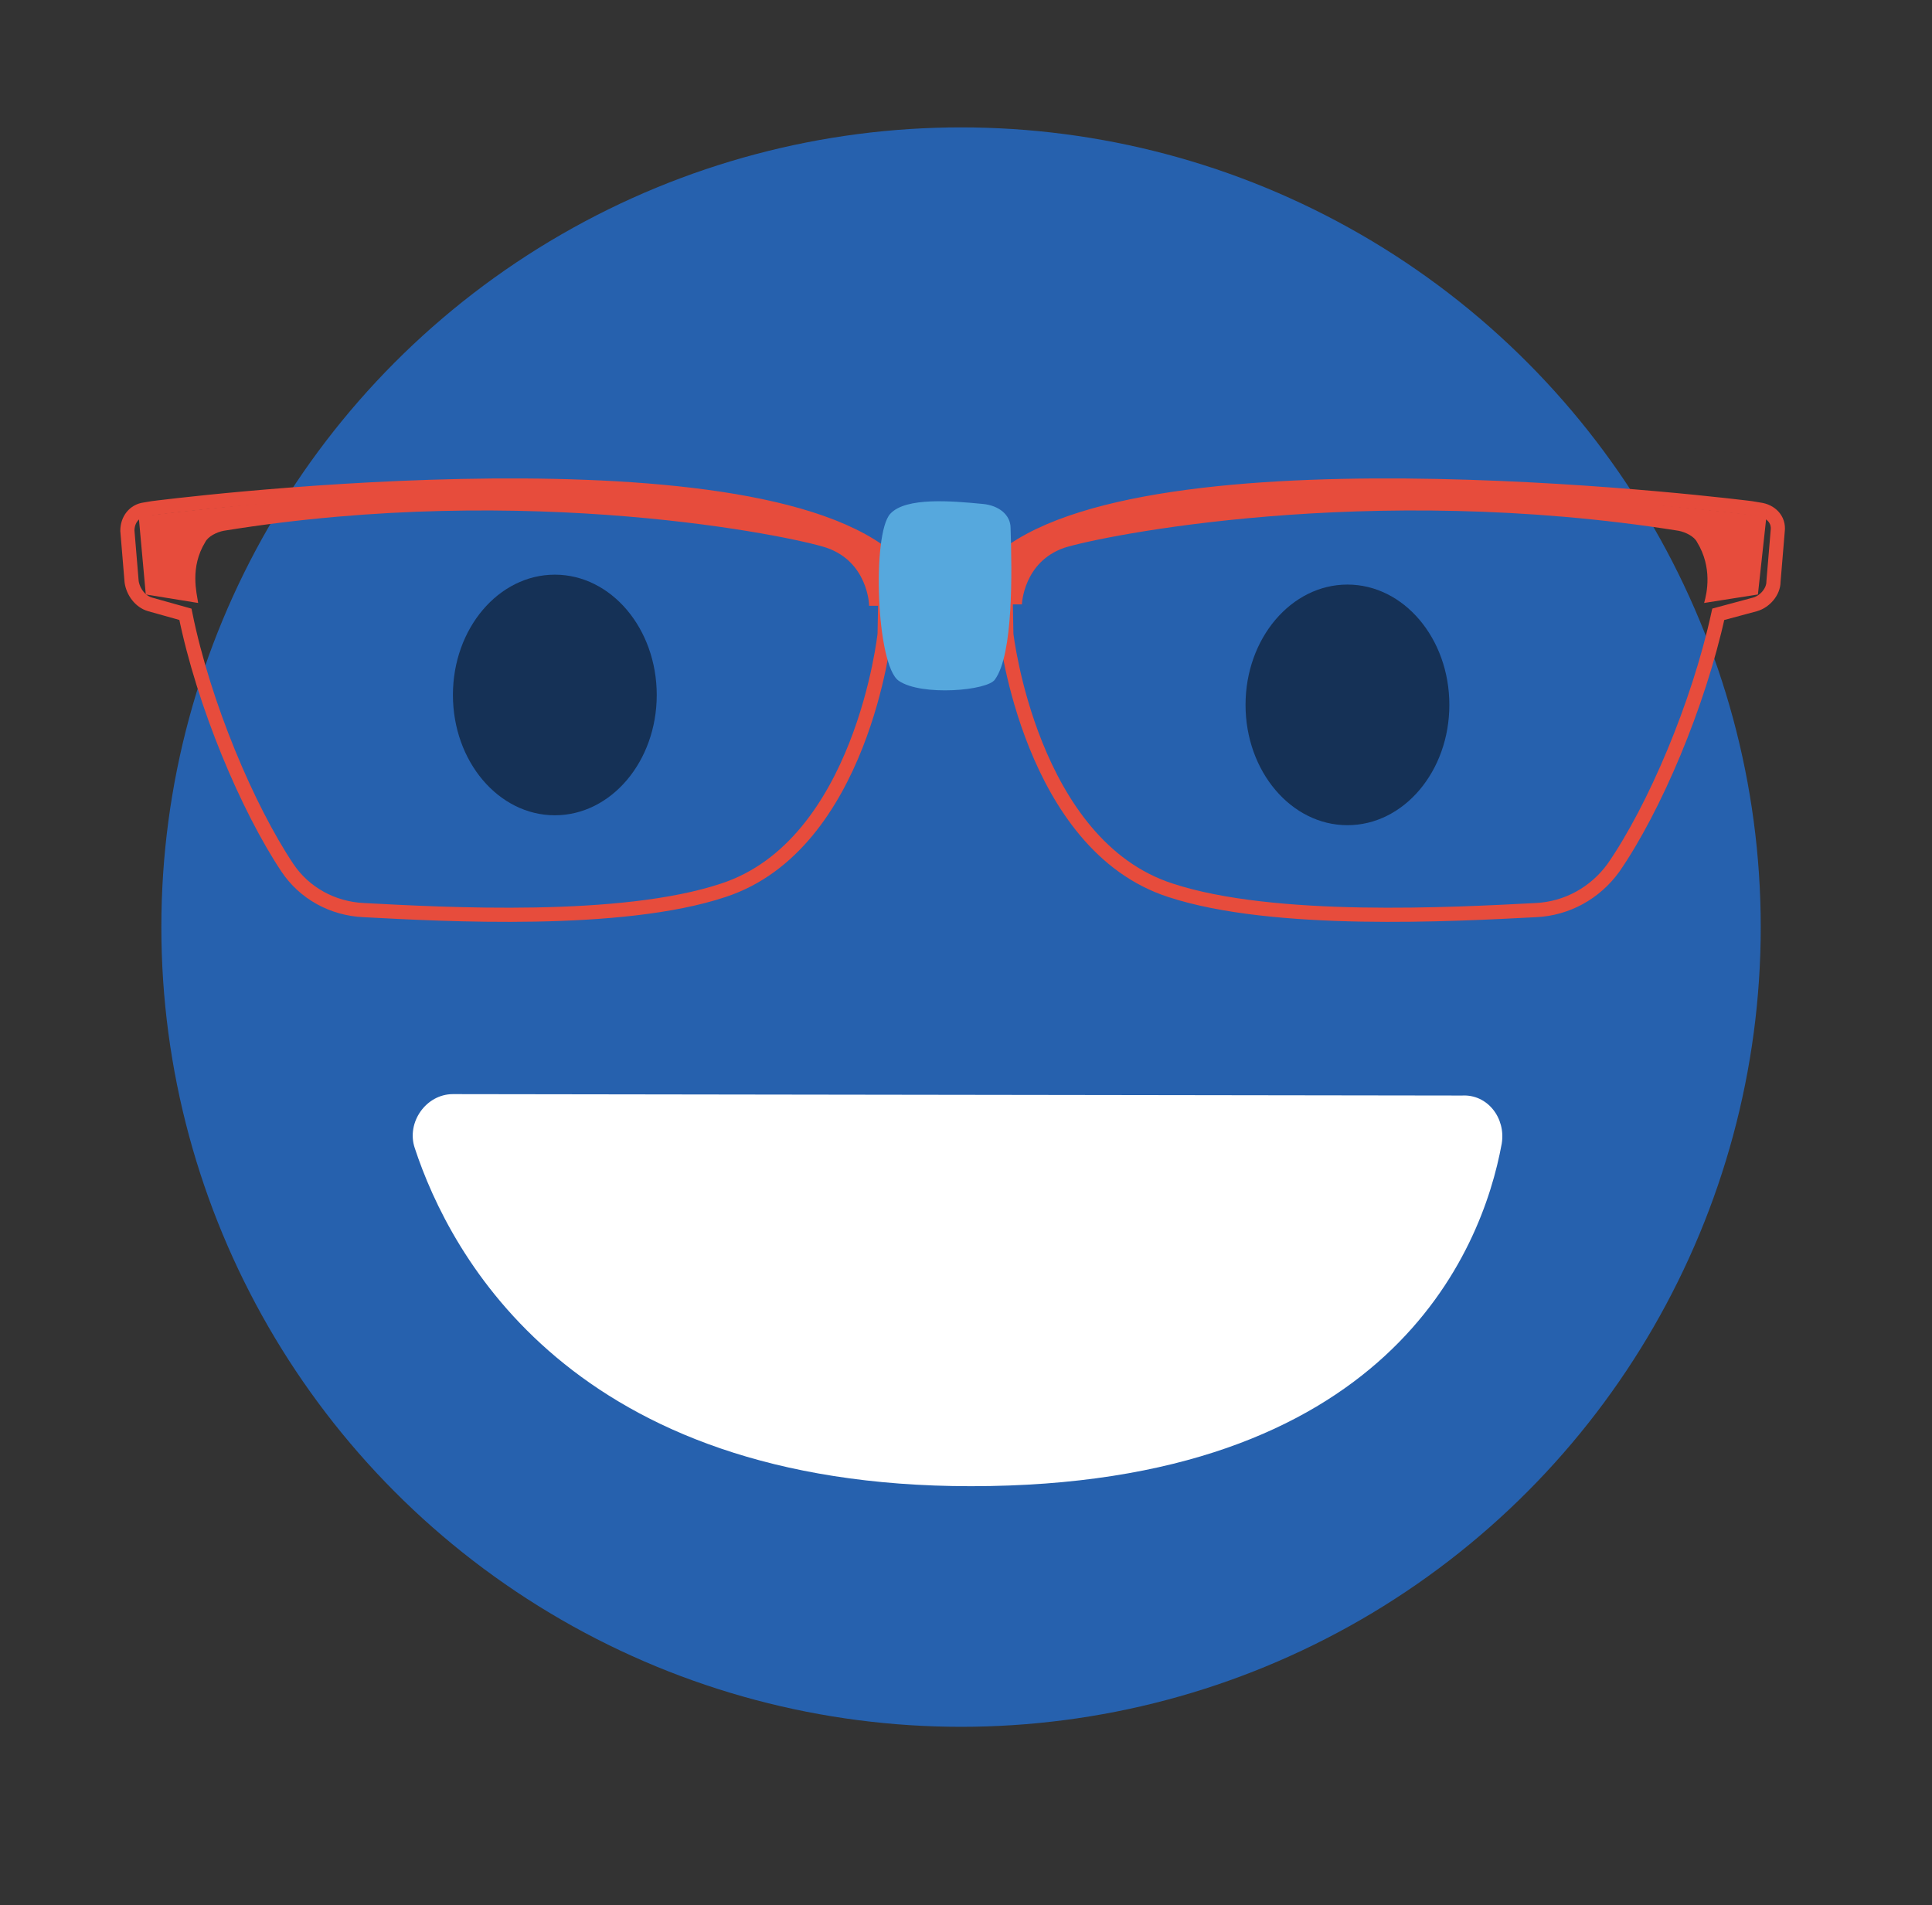 <?xml version="1.0" encoding="utf-8"?>
<!-- Generator: Adobe Illustrator 19.0.0, SVG Export Plug-In . SVG Version: 6.00 Build 0)  -->
<svg version="1.1" xmlns="http://www.w3.org/2000/svg" xmlns:xlink="http://www.w3.org/1999/xlink" x="0px" y="0px"
	 viewBox="0 0 136.5 134.6" enable-background="new 0 0 136.5 134.6" xml:space="preserve">
<rect x="0" y="0" width="136.5" height="134.6" fill="#333333" stroke="none"/>
<g id="Layer_1">
	<circle id="XMLID_36_" fill="#2661AE" cx="67.9" cy="65.5" r="56.5"/>
	<ellipse id="XMLID_40_" fill="#153156" cx="95.2" cy="49.8" rx="7.2" ry="8.5"/>
	<ellipse id="XMLID_58_" fill="#153156" cx="39.2" cy="49.1" rx="7.2" ry="8.5"/>
</g>
<g id="Layer_3">
	<path id="XMLID_51_" fill="none" stroke="#E74C3C" stroke-miterlimit="10" d="M10.8,35.9c0,0,40.9-5.3,51.8,3.4l-0.1,5.5
		c0,0-1.6,14.9-11.4,18.1c-7.2,2.4-19.7,1.7-25.4,1.4c-2.2-0.1-4.2-1.2-5.4-3c-2.8-4.2-5.9-11.5-7.2-17.9l-2.5-0.7
		c-0.7-0.2-1.2-0.9-1.3-1.6L9,37.5C9,36.7,9.5,36.1,10.2,36L10.8,35.9z"/>
	<path id="XMLID_52_" fill="#E74C3C" d="M61.4,42.7c0,0-0.1-3-3-4c-2.4-0.8-21-4.7-42.6-1.2c-0.5,0.1-1.1,0.4-1.3,0.8
		c-1.1,1.8-0.6,3.6-0.5,4.3L10.3,42l-0.5-5.5c0,0,31.8-4.1,43.9-0.6c8.1,2.5,9,3.2,9,3.2l-0.3,3.7H61.4z"/>
	<path id="XMLID_56_" fill="none" stroke="#E74C3C" stroke-miterlimit="10" d="M123.7,35.9c0,0-41.6-5.3-52.7,3.4l0.1,5.5
		c0,0,1.7,14.9,11.6,18.1c7.3,2.4,20,1.7,25.8,1.4c2.2-0.1,4.2-1.2,5.5-3c2.9-4.2,6-11.5,7.4-17.9l2.6-0.7c0.7-0.2,1.3-0.9,1.3-1.6
		l0.3-3.6c0.1-0.8-0.5-1.4-1.3-1.5L123.7,35.9z"/>
	<path id="XMLID_55_" fill="#E74C3C" d="M72.2,42.7c0,0,0.1-3,3-4c2.5-0.8,21.4-4.7,43.4-1.2c0.5,0.1,1.1,0.4,1.3,0.8
		c1.1,1.8,0.7,3.6,0.5,4.3l3.8-0.6l0.6-5.5c0,0-32.4-4.1-44.7-0.6C71.9,38.3,71,39,71,39l0.3,3.7H72.2z"/>
	<path id="XMLID_53_" fill="#56A8DD" d="M71.4,37.3c0-0.9-0.8-1.6-2-1.7c-2.1-0.2-5.4-0.5-6.5,0.7c-1.3,1.4-1,10.7,0.6,11.8
		c1.6,1.1,6.3,0.7,6.8-0.1C71.6,46.2,71.5,40.4,71.4,37.3z"/>
</g>
<g id="Layer_4">
	<path id="XMLID_41_" fill="#FFFFFF" d="M32,77.3c-1.9,0-3.3,2-2.7,3.8c2.5,7.6,11.1,23.9,39.3,23.9c29.4,0,36.1-16.5,37.5-24.2
		c0.3-1.8-1-3.5-2.8-3.4L32,77.3z"/>
</g>
</svg>
